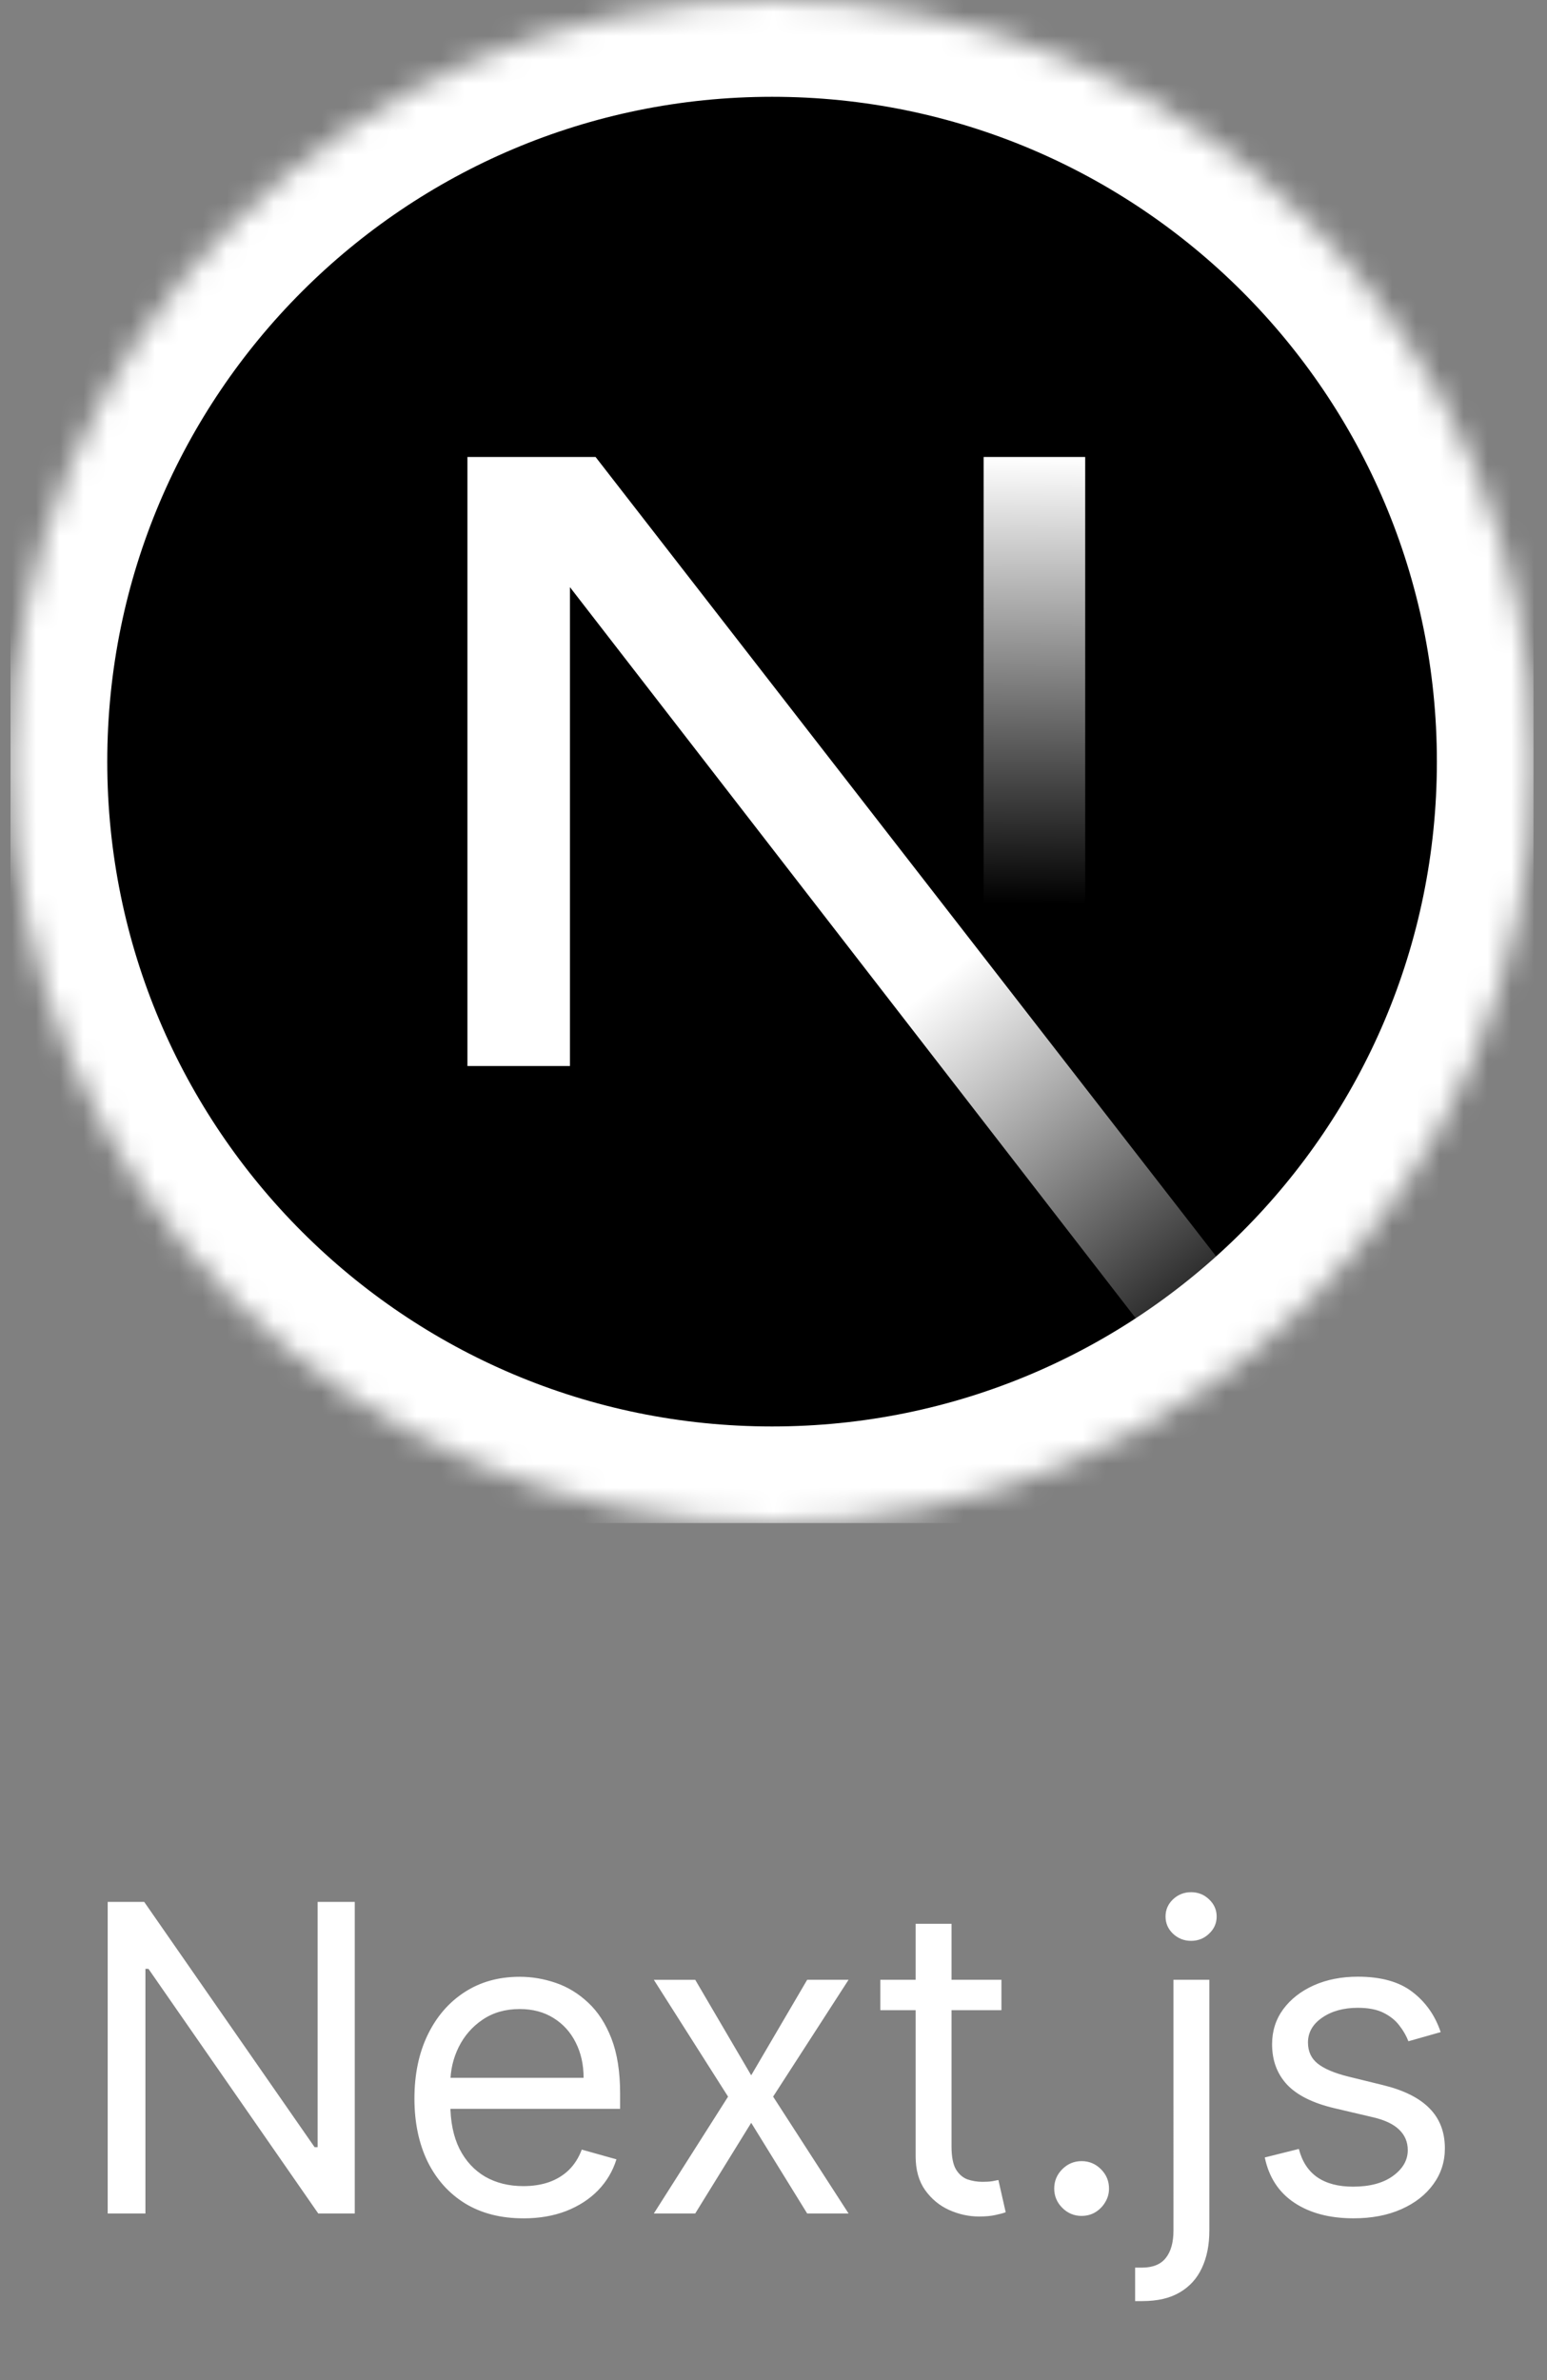 <svg width="65" height="100" fill="none" xmlns="http://www.w3.org/2000/svg"><rect width="100%" height="100%" fill="#808080" stroke="none"/><g clip-path="url(#a)"><g clip-path="url(#b)"><mask id="c" style="mask-type:alpha" maskUnits="userSpaceOnUse" x="0" y="0" width="65" height="64"><path d="M32.44 64c17.673 0 32-14.327 32-32 0-17.673-14.327-32-32-32C14.767 0 .44 14.327.44 32c0 17.673 14.327 32 32 32Z" fill="#000"/></mask><g mask="url(#c)"><path d="M32.44 62.933c17.084 0 30.933-13.849 30.933-30.933S49.524 1.067 32.44 1.067 1.507 14.916 1.507 32c0 17.084 13.849 30.933 30.933 30.933Z" fill="#000" stroke="#fff" stroke-width="6"/><path d="M53.599 56.007 25.024 19.2h-5.384v25.589h4.307V24.67l26.27 33.942c1.185-.793 2.315-1.664 3.381-2.604Z" fill="url(#d)"/><path d="M45.596 19.2h-4.267v25.6h4.267V19.2Z" fill="url(#e)"/></g></g><path d="M14.906 79.909V93h-1.534L6.238 82.722H6.11V93H4.525V79.909h1.534l7.159 10.304h.128v-10.304h1.56Zm7.084 13.295c-.946 0-1.762-.209-2.448-.626-.682-.422-1.208-1.01-1.579-1.764-.366-.758-.55-1.641-.55-2.646s.183-1.892.55-2.659c.371-.771.886-1.372 1.547-1.802.665-.435 1.44-.652 2.327-.652.511 0 1.016.085 1.515.256.499.17.953.447 1.361.831.409.379.735.882.978 1.508.243.626.364 1.398.364 2.314v.639H18.487v-1.304h6.034c0-.554-.111-1.048-.332-1.483-.217-.435-.528-.778-.933-1.029-.401-.251-.874-.377-1.419-.377-.601 0-1.121.149-1.56.447-.435.294-.769.678-1.004 1.151-.234.473-.351.98-.351 1.521v.869c0 .742.128 1.37.384 1.886.26.511.62.901 1.08 1.17.46.264.995.396 1.604.396.396 0 .754-.055 1.074-.166.324-.115.603-.285.837-.511.234-.23.415-.516.543-.857l1.457.409c-.153.494-.411.929-.773 1.304-.362.371-.81.66-1.342.869-.533.205-1.131.307-1.796.307Zm7.221-10.023 2.352 4.014 2.352-4.014h1.739l-3.17 4.909L35.654 93h-1.739l-2.352-3.81L29.211 93h-1.739l3.119-4.909-3.119-4.909h1.739Zm12.866 0v1.278h-5.088v-1.278h5.088Zm-3.605-2.352h1.508v9.358c0 .426.062.746.185.959.128.209.29.349.486.422.2.068.411.102.633.102.166 0 .303-.009.409-.026.106-.021.192-.038.256-.051l.307 1.355c-.102.038-.245.077-.428.115-.183.043-.415.064-.697.064-.426 0-.844-.092-1.253-.275-.405-.183-.742-.462-1.01-.837-.264-.375-.396-.848-.396-1.419v-9.767Zm6.974 12.273c-.315 0-.586-.113-.812-.339-.226-.226-.339-.496-.339-.812 0-.315.113-.586.339-.812.226-.226.496-.339.812-.339.315 0 .586.113.812.339.226.226.339.496.339.812 0 .209-.053.401-.16.575-.102.175-.241.315-.415.422-.17.102-.362.153-.575.153Zm3.858-9.921h1.509v10.534c0 .605-.104 1.129-.313 1.573-.205.443-.516.786-.933 1.029-.413.243-.935.364-1.566.364h-.307v-1.406h.281c.46 0 .797-.136 1.01-.409.213-.269.32-.652.32-1.151V83.182Zm.742-1.636c-.294 0-.548-.1-.761-.3-.209-.2-.313-.441-.313-.722 0-.281.104-.522.313-.722.213-.2.467-.3.761-.3.294 0 .545.1.754.3.213.2.32.441.32.722 0 .281-.106.522-.32.722-.209.2-.46.3-.754.3Zm10.485 3.835-1.355.384c-.085-.226-.211-.445-.377-.658-.162-.217-.384-.396-.665-.537-.281-.141-.641-.211-1.08-.211-.601 0-1.102.138-1.502.415-.396.273-.595.62-.595 1.042 0 .375.136.671.409.888.273.217.699.399 1.278.543l1.457.358c.878.213 1.532.539 1.962.978.43.435.646.995.646 1.681 0 .562-.162 1.065-.486 1.508-.32.443-.767.793-1.342 1.048-.575.256-1.244.384-2.007.384-1.001 0-1.83-.217-2.486-.652-.656-.435-1.072-1.07-1.246-1.905l1.432-.358c.136.528.394.925.773 1.189.384.264.884.396 1.502.396.703 0 1.261-.149 1.675-.447.418-.303.626-.665.626-1.087 0-.341-.119-.626-.358-.857-.239-.234-.605-.409-1.099-.524l-1.636-.384c-.899-.213-1.56-.543-1.982-.991-.418-.452-.626-1.016-.626-1.694 0-.554.155-1.044.467-1.47.315-.426.744-.761 1.285-1.004.545-.243 1.163-.364 1.854-.364.972 0 1.734.213 2.288.639.558.426.955.989 1.189 1.688Z" fill="white"/></g><defs><linearGradient id="d" x1="39.196" y1="41.422" x2="51.818" y2="57.067" gradientUnits="userSpaceOnUse"><stop stop-color="#fff"/><stop offset="1" stop-color="#fff" stop-opacity="0"/></linearGradient><linearGradient id="e" x1="43.462" y1="19.2" x2="43.391" y2="38" gradientUnits="userSpaceOnUse"><stop stop-color="#fff"/><stop offset="1" stop-color="#fff" stop-opacity="0"/></linearGradient><clipPath id="a"><path fill="#fff" transform="translate(.44)" d="M0 0h64v100H0z"/></clipPath><clipPath id="b"><path fill="#fff" transform="translate(.44)" d="M0 0h64v64H0z"/></clipPath></defs></svg>